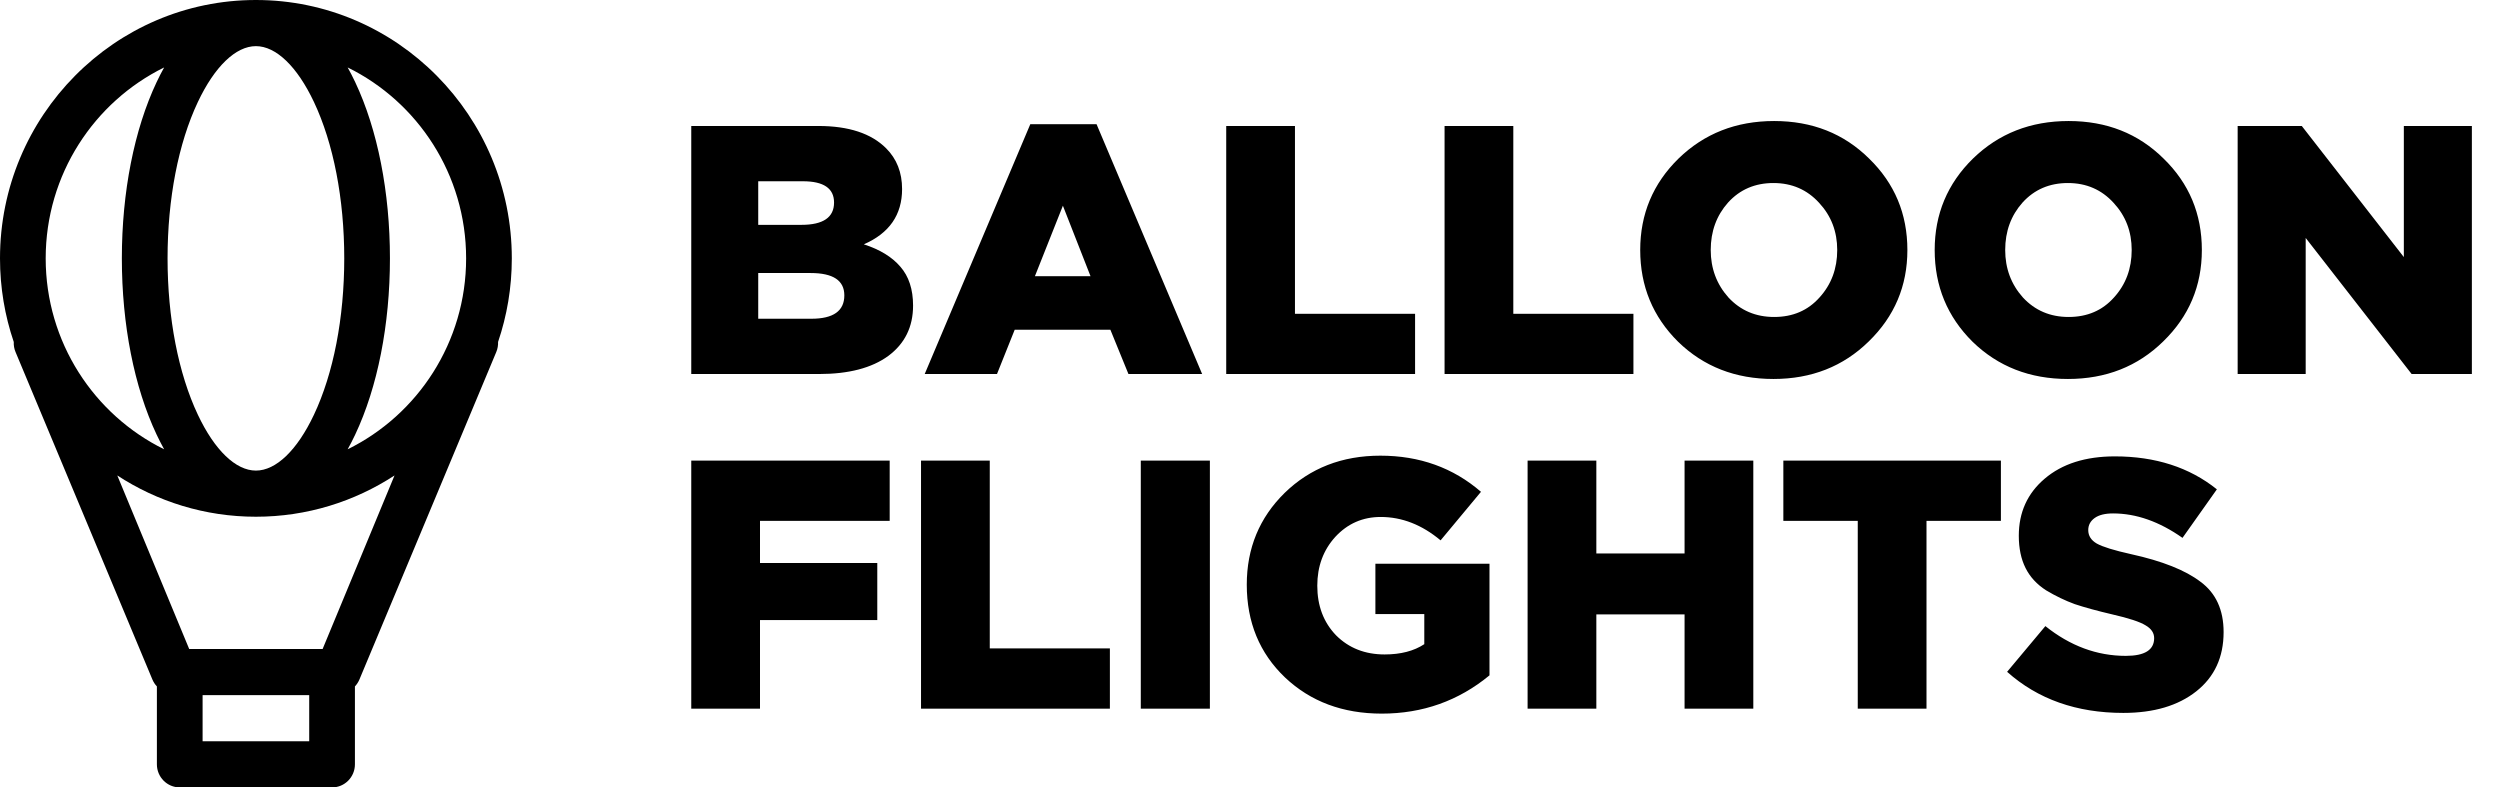 <svg width="127" height="40" viewBox="0 0 127 40" fill="none" xmlns="http://www.w3.org/2000/svg">
<path fill-rule="evenodd" clip-rule="evenodd" d="M13 0C20.168 0 26 5.888 26 13.125C26 14.611 25.754 16.039 25.302 17.371C25.309 17.541 25.281 17.715 25.211 17.881L18.257 34.522C18.201 34.654 18.123 34.771 18.03 34.87V38.828C18.03 39.475 17.51 40 16.869 40H9.131C8.49 40 7.97 39.475 7.97 38.828V34.87C7.877 34.771 7.799 34.654 7.743 34.522L0.789 17.881C0.719 17.715 0.691 17.541 0.699 17.372C0.246 16.039 0 14.611 0 13.125C0 5.888 5.832 0 13 0ZM17.661 22.824C21.22 21.073 23.679 17.384 23.679 13.125C23.679 8.866 21.22 5.177 17.661 3.426C17.793 3.662 17.919 3.91 18.042 4.168C19.182 6.58 19.809 9.761 19.809 13.125C19.809 16.489 19.182 19.67 18.042 22.082C17.92 22.34 17.793 22.588 17.661 22.824ZM10.053 21.072C9.059 18.969 8.512 16.147 8.512 13.125C8.512 10.103 9.059 7.281 10.053 5.178C10.904 3.377 11.978 2.344 13 2.344C14.022 2.344 15.096 3.377 15.947 5.178C16.941 7.281 17.488 10.103 17.488 13.125C17.488 16.147 16.941 18.969 15.947 21.072C15.096 22.873 14.022 23.906 13 23.906C11.978 23.906 10.904 22.873 10.053 21.072ZM7.958 4.168C8.08 3.91 8.208 3.662 8.339 3.426C4.78 5.177 2.321 8.866 2.321 13.125C2.321 17.384 4.78 21.073 8.339 22.824C8.208 22.588 8.08 22.34 7.958 22.082C6.818 19.67 6.19 16.489 6.19 13.125C6.19 9.761 6.818 6.58 7.958 4.168ZM10.292 37.656V35.312H15.708V37.656H10.292ZM9.611 32.969H16.389L20.042 24.153C18.011 25.479 15.593 26.25 13 26.25C10.407 26.25 7.989 25.479 5.958 24.153L9.611 32.969Z" fill="black"/>
<path d="M35.116 19V6.4H41.578C43.114 6.4 44.26 6.778 45.016 7.534C45.556 8.074 45.826 8.764 45.826 9.604C45.826 10.912 45.178 11.848 43.882 12.412C44.698 12.676 45.316 13.054 45.736 13.546C46.168 14.038 46.384 14.698 46.384 15.526C46.384 16.606 45.964 17.458 45.124 18.082C44.284 18.694 43.114 19 41.614 19H35.116ZM38.518 16.192H41.218C42.334 16.192 42.892 15.796 42.892 15.004C42.892 14.248 42.322 13.87 41.182 13.87H38.518V16.192ZM38.518 11.422H40.714C41.818 11.422 42.37 11.044 42.37 10.288C42.37 9.568 41.842 9.208 40.786 9.208H38.518V11.422ZM46.975 19L52.339 6.31H55.705L61.069 19H57.325L56.407 16.75H51.547L50.647 19H46.975ZM52.573 14.032H55.399L53.995 10.45L52.573 14.032ZM62.292 19V6.4H65.784V15.94H71.886V19H62.292ZM73.384 19V6.4H76.876V15.94H82.978V19H73.384ZM94.933 17.344C93.637 18.616 92.023 19.252 90.091 19.252C88.159 19.252 86.545 18.622 85.249 17.362C83.965 16.09 83.323 14.536 83.323 12.7C83.323 10.876 83.971 9.328 85.267 8.056C86.575 6.784 88.195 6.148 90.127 6.148C92.059 6.148 93.667 6.784 94.951 8.056C96.247 9.316 96.895 10.864 96.895 12.7C96.895 14.524 96.241 16.072 94.933 17.344ZM90.127 16.102C91.075 16.102 91.843 15.772 92.431 15.112C93.031 14.452 93.331 13.648 93.331 12.7C93.331 11.764 93.025 10.966 92.413 10.306C91.801 9.634 91.027 9.298 90.091 9.298C89.155 9.298 88.387 9.628 87.787 10.288C87.199 10.948 86.905 11.752 86.905 12.7C86.905 13.636 87.205 14.44 87.805 15.112C88.417 15.772 89.191 16.102 90.127 16.102ZM109.892 17.344C108.596 18.616 106.982 19.252 105.05 19.252C103.118 19.252 101.504 18.622 100.208 17.362C98.924 16.09 98.282 14.536 98.282 12.7C98.282 10.876 98.93 9.328 100.226 8.056C101.534 6.784 103.154 6.148 105.086 6.148C107.018 6.148 108.626 6.784 109.91 8.056C111.206 9.316 111.854 10.864 111.854 12.7C111.854 14.524 111.2 16.072 109.892 17.344ZM105.086 16.102C106.034 16.102 106.802 15.772 107.39 15.112C107.99 14.452 108.29 13.648 108.29 12.7C108.29 11.764 107.984 10.966 107.372 10.306C106.76 9.634 105.986 9.298 105.05 9.298C104.114 9.298 103.346 9.628 102.746 10.288C102.158 10.948 101.864 11.752 101.864 12.7C101.864 13.636 102.164 14.44 102.764 15.112C103.376 15.772 104.15 16.102 105.086 16.102ZM113.673 19V6.4H116.931L122.115 13.06V6.4H125.571V19H122.511L117.129 12.088V19H113.673ZM35.116 36V23.4H45.196V26.46H38.608V28.602H44.566V31.5H38.608V36H35.116ZM46.788 36V23.4H50.28V32.94H56.382V36H46.788ZM57.952 36V23.4H61.462V36H57.952ZM70.194 36.252C68.214 36.252 66.576 35.64 65.28 34.416C63.984 33.18 63.336 31.608 63.336 29.7C63.336 27.852 63.978 26.298 65.262 25.038C66.558 23.778 68.178 23.148 70.122 23.148C72.114 23.148 73.818 23.76 75.234 24.984L73.182 27.45C72.234 26.658 71.22 26.262 70.14 26.262C69.228 26.262 68.46 26.598 67.836 27.27C67.224 27.942 66.918 28.77 66.918 29.754C66.918 30.774 67.236 31.614 67.872 32.274C68.52 32.922 69.342 33.246 70.338 33.246C71.154 33.246 71.826 33.072 72.354 32.724V31.194H69.87V28.638H75.666V34.308C74.094 35.604 72.27 36.252 70.194 36.252ZM77.602 36V23.4H81.094V28.116H85.576V23.4H89.068V36H85.576V31.212H81.094V36H77.602ZM94.374 36V26.46H90.594V23.4H101.646V26.46H97.866V36H94.374ZM107.865 36.216C105.489 36.216 103.521 35.52 101.961 34.128L103.905 31.806C105.165 32.814 106.527 33.318 107.991 33.318C108.951 33.318 109.431 33.018 109.431 32.418C109.431 32.154 109.287 31.938 108.999 31.77C108.711 31.59 108.147 31.404 107.307 31.212C106.539 31.032 105.903 30.858 105.399 30.69C104.907 30.51 104.421 30.276 103.941 29.988C103.473 29.688 103.125 29.31 102.897 28.854C102.669 28.398 102.555 27.852 102.555 27.216C102.555 26.028 102.993 25.062 103.869 24.318C104.757 23.562 105.945 23.184 107.433 23.184C109.497 23.184 111.225 23.742 112.617 24.858L110.871 27.324C109.695 26.496 108.519 26.082 107.343 26.082C106.935 26.082 106.623 26.16 106.407 26.316C106.191 26.472 106.083 26.676 106.083 26.928C106.083 27.216 106.227 27.444 106.515 27.612C106.815 27.78 107.397 27.96 108.261 28.152C109.845 28.5 111.021 28.968 111.789 29.556C112.569 30.132 112.959 30.984 112.959 32.112C112.959 33.384 112.497 34.386 111.573 35.118C110.649 35.85 109.413 36.216 107.865 36.216Z" fill="black"/>
</svg>
